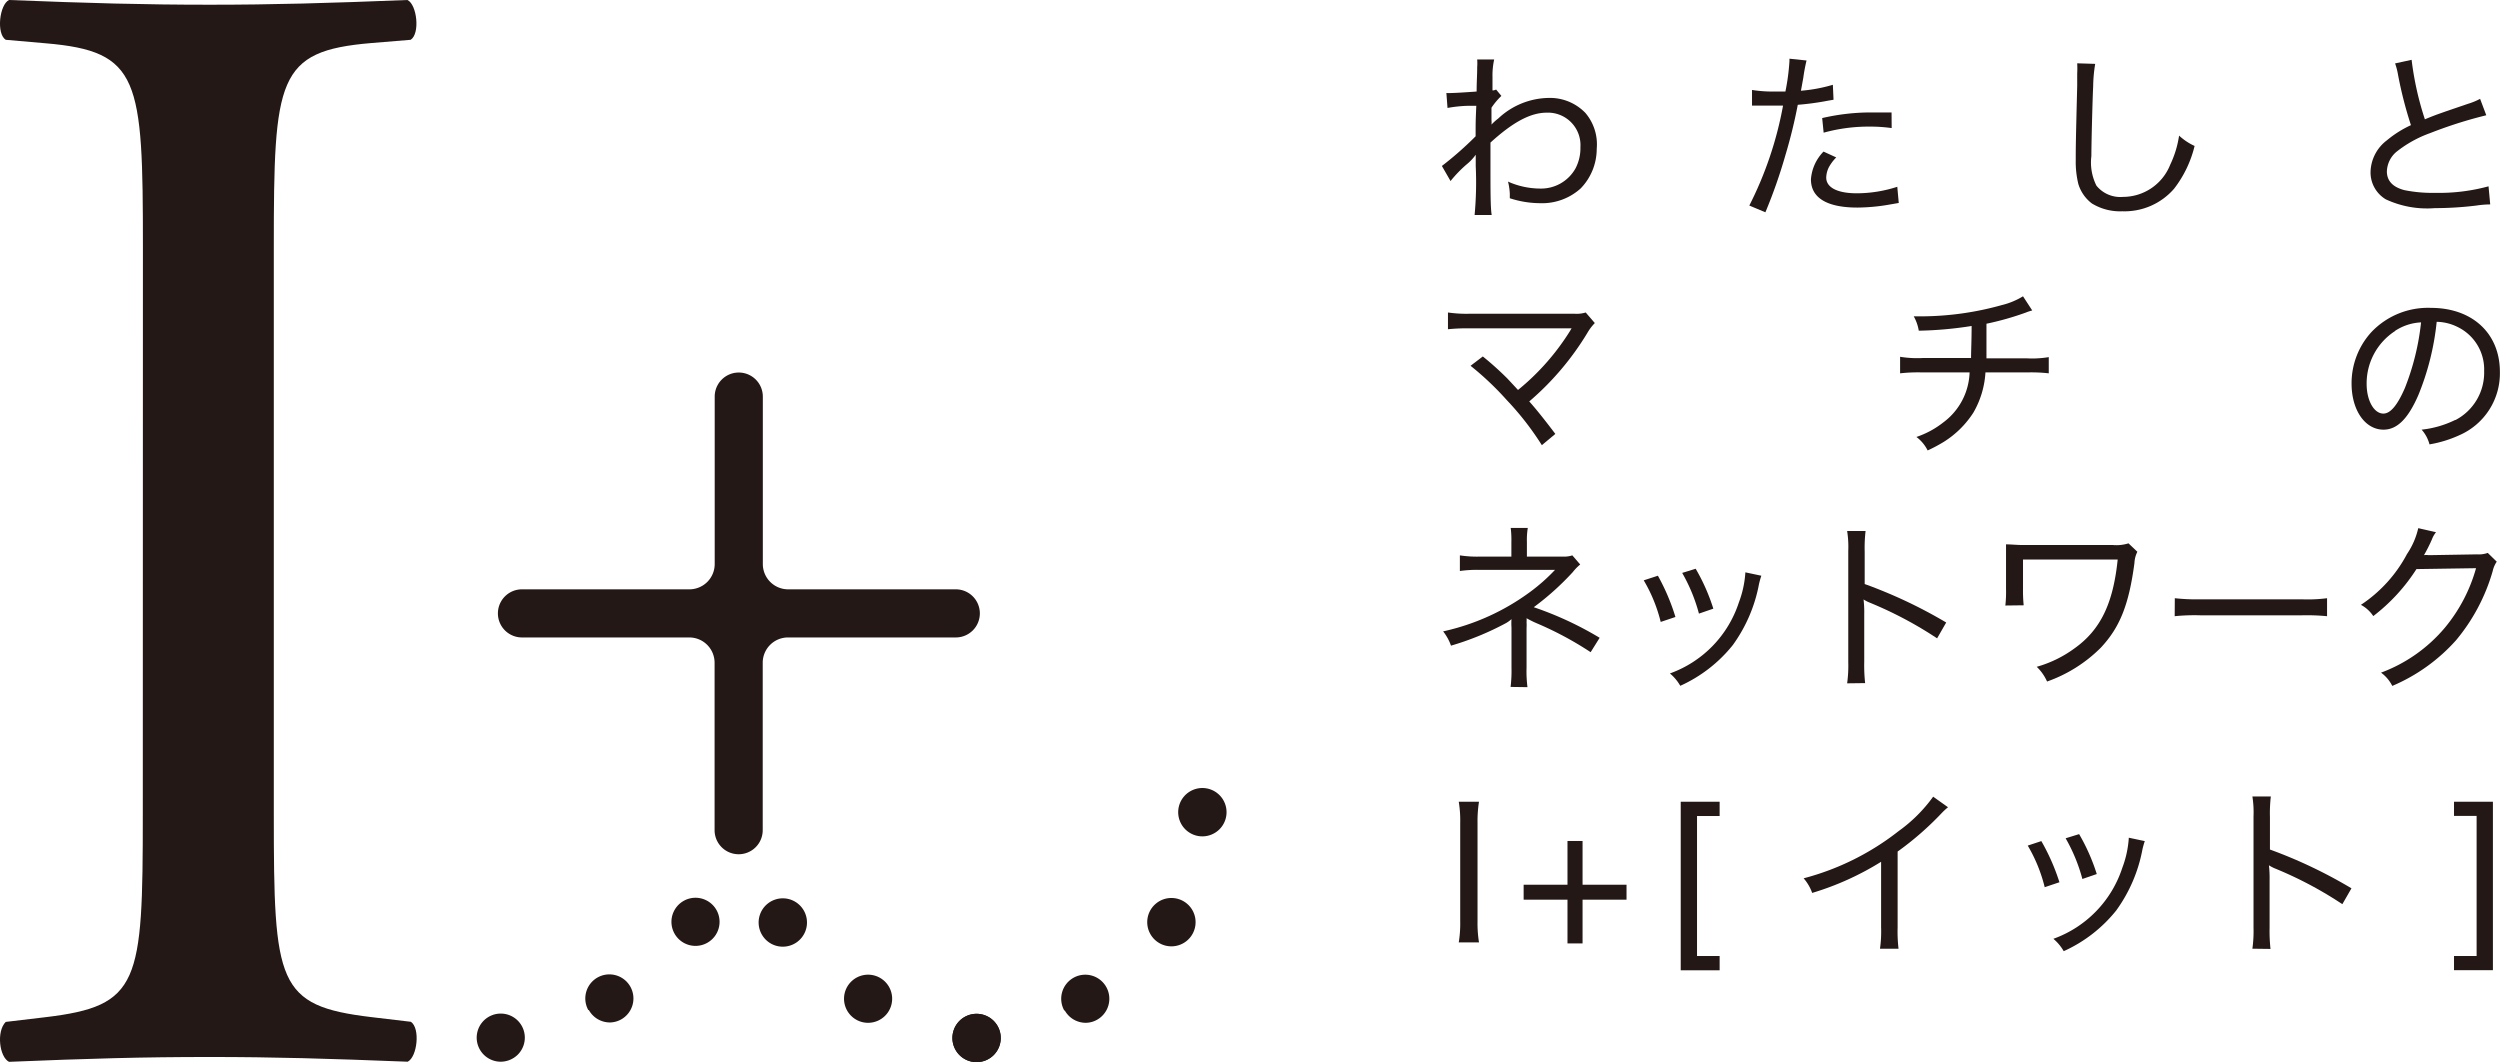 <svg xmlns="http://www.w3.org/2000/svg" viewBox="0 0 222.33 94.46">
  <title>logo</title>
  <g id="レイヤー_2" data-name="レイヤー 2">
    <g id="レイヤー_1-2" data-name="レイヤー 1">
      <path d="M86.86,94.46a2.15,2.15,0,1,1,1.51-.63,2.16,2.16,0,0,1-1.51.63" style="fill: #231815"/>
      <path d="M94.65,89.87a2.14,2.14,0,1,1,2.91.82,2.07,2.07,0,0,1-1,.27,2.14,2.14,0,0,1-1.87-1.1M103,83.81a2.15,2.15,0,1,1,1.17.35,2.14,2.14,0,0,1-1.17-.35" style="fill: #231815"/>
      <path d="M106.94,74.38a2.15,2.15,0,1,1,1.51-.63,2.16,2.16,0,0,1-1.51.63" style="fill: #231815"/>
      <path d="M44.54,94.42a2.14,2.14,0,1,1,1.51-.63,2.18,2.18,0,0,1-1.51.63" style="fill: #231815"/>
      <path d="M52.32,89.83a2.14,2.14,0,1,1,2.92.83,2.12,2.12,0,0,1-1,.27,2.15,2.15,0,0,1-1.87-1.1m8.31-6.06a2.14,2.14,0,1,1,1.17.35,2.14,2.14,0,0,1-1.17-.35" style="fill: #231815"/>
      <path d="M86.86,94.46a2.15,2.15,0,1,1,1.51-.63,2.16,2.16,0,0,1-1.51.63" style="fill: #231815"/>
      <path d="M76.16,90.69a2.14,2.14,0,1,1,1,.27,2.1,2.1,0,0,1-1-.27M67.8,83.19h0a2.15,2.15,0,1,1,1.79,1,2.14,2.14,0,0,1-1.79-1" style="fill: #231815"/>
      <path d="M12.71,22c0-15-.28-17.44-8.65-18.15L.51,3.54C-.34,3-.05.42.8,0,7.89.28,12.71.42,18.66.42,24.33.42,29.15.28,36.24,0c.85.42,1.13,3,.28,3.54L33,3.83c-8.36.71-8.65,3.12-8.65,18.15V72.45c0,15,.28,17,8.65,18l3.54.42c.85.57.57,3.12-.28,3.55C29.15,94.14,24.33,94,18.66,94c-6,0-10.77.14-17.86.43C-.05,94-.34,91.73.51,90.88l3.54-.42c8.37-1,8.65-3,8.65-18Z" style="fill: #231815"/>
      <path d="M85,52.41H70.09a2.25,2.25,0,0,1-2.25-2.25h0V35.27a2.14,2.14,0,0,0-4.28,0V50.16h0a2.25,2.25,0,0,1-2.25,2.25H46.42a2.14,2.14,0,1,0,0,4.28H61.3a2.25,2.25,0,0,1,2.25,2.25h0V73.83a2.14,2.14,0,1,0,4.28,0V58.94h0a2.25,2.25,0,0,1,2.25-2.25H85a2.14,2.14,0,1,0,0-4.28" style="fill: #231815"/>
      <path d="M128.23,14.76a30.27,30.27,0,0,0,3-2.64c0-1.25,0-1.35.06-2.71l-.78,0a12.18,12.18,0,0,0-1.78.19l-.1-1.33a3,3,0,0,0,.49,0c.26,0,1.26-.06,2.2-.13,0-.92.05-1.41.05-2.17a4.68,4.68,0,0,0,0-.68h1.51a6.57,6.57,0,0,0-.15,1.53l0,1.22a.6.6,0,0,0,.32-.08l.47.57a6.22,6.22,0,0,0-.88,1.05c0,.26,0,.26,0,1.09a2,2,0,0,1,0,.41h0a4.7,4.7,0,0,1,.6-.54,6.68,6.68,0,0,1,4.44-1.83,4.38,4.38,0,0,1,3.31,1.33A4.31,4.31,0,0,1,142,13.23a5.06,5.06,0,0,1-1.43,3.53,5.12,5.12,0,0,1-3.62,1.31,8.78,8.78,0,0,1-2.68-.44v-.39a5.28,5.28,0,0,0-.16-1.09,7.11,7.11,0,0,0,2.87.62A3.51,3.51,0,0,0,140.1,15a3.88,3.88,0,0,0,.45-1.91,2.89,2.89,0,0,0-3-3.07c-1.44,0-3,.84-5,2.66v1.8c0,2.55,0,4,.11,4.64h-1.52a31.85,31.85,0,0,0,.1-4.36c0-.63,0-.8,0-1h0a4.4,4.4,0,0,1-.81.86A11.24,11.24,0,0,0,129,16.1Z" style="fill: #231815"/>
      <path d="M155.81,8a11.82,11.82,0,0,0,2.08.14l.89,0a19.33,19.33,0,0,0,.36-2.72V5.22l1.52.16a15.3,15.3,0,0,0-.29,1.54c-.1.55-.13.73-.21,1.15A13.8,13.8,0,0,0,163,7.54l.06,1.33-.47.08a24.16,24.16,0,0,1-2.71.37,45.33,45.33,0,0,1-1.1,4.48A45.74,45.74,0,0,1,157,18.88l-1.43-.6a32.41,32.41,0,0,0,3-8.89l-1.35,0-1,0h-.41Zm7.49,6a3.79,3.79,0,0,0-.68.92,2.2,2.2,0,0,0-.21.87c0,.89,1,1.4,2.72,1.4a11.71,11.71,0,0,0,3.6-.58l.13,1.44-.75.13a17.32,17.32,0,0,1-2.92.28c-2.71,0-4.14-.86-4.14-2.51a3.94,3.94,0,0,1,1.12-2.47Zm4.93-2.61a13.66,13.66,0,0,0-1.95-.13,15,15,0,0,0-4.1.54l-.13-1.3A19.16,19.16,0,0,1,166.5,10c.31,0,.54,0,1.72,0Z" style="fill: #231815"/>
      <path d="M186.33,5.68a13,13,0,0,0-.18,2c-.06,1.18-.16,5.11-.16,6.2a4.6,4.6,0,0,0,.45,2.63,2.73,2.73,0,0,0,2.37,1A4.52,4.52,0,0,0,193,14.65a9,9,0,0,0,.79-2.59,5.22,5.22,0,0,0,1.38.92,10.06,10.06,0,0,1-1.83,3.81,5.83,5.83,0,0,1-4.6,2,4.8,4.8,0,0,1-2.71-.7,3.42,3.42,0,0,1-1.2-1.73,8.35,8.35,0,0,1-.23-2.14c0-1,0-1.49.13-6.59,0-.47,0-.84,0-1.09a8.52,8.52,0,0,0,0-.91Z" style="fill: #231815"/>
      <path d="M214.47,5.32a27.12,27.12,0,0,0,1.18,5.29c1-.41,1-.41,3.84-1.38a5.82,5.82,0,0,0,1.07-.44l.55,1.46a39,39,0,0,0-5,1.59,10.46,10.46,0,0,0-3,1.67,2.38,2.38,0,0,0-.84,1.73c0,.84.52,1.4,1.56,1.67a12.42,12.42,0,0,0,2.71.24,16.73,16.73,0,0,0,4.77-.58l.15,1.61a8.44,8.44,0,0,0-1.23.1,30.71,30.71,0,0,1-3.7.23,8.68,8.68,0,0,1-4.35-.78,2.78,2.78,0,0,1-1.36-2.51,3.63,3.63,0,0,1,1.45-2.74,9.59,9.59,0,0,1,2.14-1.35,35.79,35.79,0,0,1-1.15-4.49,5.8,5.8,0,0,0-.26-1Z" style="fill: #231815"/>
      <path d="M135,34.68a21.23,21.23,0,0,0,4.64-5.27,1.6,1.6,0,0,1,.13-.21c-.24,0-.24,0-9,0a17.24,17.24,0,0,0-2,.08V27.79a11.54,11.54,0,0,0,2,.11h9.25a2.7,2.7,0,0,0,1-.11l.81.94a4.38,4.38,0,0,0-.67.89A25,25,0,0,1,136,35.7c.6.67,1.36,1.62,2.32,2.89l-1.2,1a25.74,25.74,0,0,0-3.11-4,26.8,26.8,0,0,0-3.23-3.06l1.09-.83a27.3,27.3,0,0,1,2.22,2Z" style="fill: #231815"/>
      <path d="M180.73,27.61a4,4,0,0,0-.55.18,25.63,25.63,0,0,1-3.52,1c0,2.27,0,2.56,0,3.08h3.63a9,9,0,0,0,1.91-.11v1.44a14.14,14.14,0,0,0-1.9-.08h-3.73a8.06,8.06,0,0,1-1.07,3.57,8.47,8.47,0,0,1-2.61,2.59,13.88,13.88,0,0,1-1.46.78,3.38,3.38,0,0,0-1-1.2,8,8,0,0,0,2.4-1.3,5.76,5.76,0,0,0,2.33-4.44h-4.23a14.37,14.37,0,0,0-1.95.08V31.73a9.48,9.48,0,0,0,2,.11h4.31c0-.62.05-1.59.05-2.85a33.38,33.38,0,0,1-4.7.42,3.8,3.8,0,0,0-.45-1.28l1,0a26.76,26.76,0,0,0,6.84-1,6.53,6.53,0,0,0,1.88-.78Z" style="fill: #231815"/>
      <path d="M218.36,37.36A4.76,4.76,0,0,0,220.92,33a4.19,4.19,0,0,0-2.4-3.94,4.28,4.28,0,0,0-1.82-.44,23.51,23.51,0,0,1-1.62,6.49c-.92,2.13-1.9,3.1-3.11,3.1-1.64,0-2.84-1.73-2.84-4.1a6.75,6.75,0,0,1,1.73-4.54,6.93,6.93,0,0,1,5.33-2.19c3.68,0,6.13,2.27,6.13,5.69a6,6,0,0,1-3.55,5.61,10.67,10.67,0,0,1-2.71.84,3.2,3.2,0,0,0-.7-1.31,8.88,8.88,0,0,0,3-.87M213,29.44a5.54,5.54,0,0,0-2.53,4.7c0,1.48.65,2.64,1.49,2.64.63,0,1.25-.75,1.91-2.27a22.19,22.19,0,0,0,1.44-5.84,4.57,4.57,0,0,0-2.32.76" style="fill: #231815"/>
      <path d="M134.34,61.09a11.8,11.8,0,0,0,.08-1.73V55.81a5.71,5.71,0,0,1,0-.75,2.69,2.69,0,0,1-.5.36,25.34,25.34,0,0,1-4.88,2,4.4,4.4,0,0,0-.7-1.27,20.41,20.41,0,0,0,7.78-3.54,16.21,16.21,0,0,0,2.17-1.93l-.32,0-.73,0H131.6a11,11,0,0,0-1.77.1V49.39a10.12,10.12,0,0,0,1.77.11h2.81V48.2a8.38,8.38,0,0,0-.06-1.25h1.52a6.49,6.49,0,0,0-.08,1.23V49.5H139a2.36,2.36,0,0,0,.83-.11l.7.81a4.38,4.38,0,0,0-.66.68A24.19,24.19,0,0,1,136.4,54a30.21,30.21,0,0,1,5.86,2.72l-.8,1.28a30.14,30.14,0,0,0-4.7-2.53,9.26,9.26,0,0,1-1-.49,2,2,0,0,1,0,.34,4.45,4.45,0,0,1,0,.54v3.5a11.25,11.25,0,0,0,.08,1.75Z" style="fill: #231815"/>
      <path d="M147.44,51.2A18.69,18.69,0,0,1,149,54.87l-1.31.44a13.66,13.66,0,0,0-1.51-3.7Zm9.2,0a7.28,7.28,0,0,0-.21.75,13.45,13.45,0,0,1-2.33,5.42,12.62,12.62,0,0,1-4.67,3.62,4.08,4.08,0,0,0-.92-1.1,10,10,0,0,0,6.13-6.31,9.14,9.14,0,0,0,.58-2.68Zm-5.84-.62a17.32,17.32,0,0,1,1.57,3.55l-1.28.44a15,15,0,0,0-1.49-3.62Z" style="fill: #231815"/>
      <path d="M164.27,60.77a11.48,11.48,0,0,0,.1-1.88V49a9.14,9.14,0,0,0-.1-1.78h1.64a12.93,12.93,0,0,0-.08,1.83v2.89a42.37,42.37,0,0,1,7.25,3.42l-.81,1.41a34.43,34.43,0,0,0-6-3.18,3.34,3.34,0,0,1-.54-.28,9.6,9.6,0,0,1,.06,1.33v4.23a14.47,14.47,0,0,0,.08,1.88Z" style="fill: #231815"/>
      <path d="M178.34,53.85a10.85,10.85,0,0,0,.06-1.46V49.79c0-.63,0-1,0-1.38.42,0,1,.06,1.51.06h8a3.55,3.55,0,0,0,1.38-.15l.79.75a2.46,2.46,0,0,0-.26,1c-.49,3.71-1.3,5.73-3,7.54a12.76,12.76,0,0,1-4.77,3,4.17,4.17,0,0,0-.92-1.31,10.47,10.47,0,0,0,3.36-1.64c2.32-1.65,3.44-4,3.84-7.9h-8.42v2.59a13.12,13.12,0,0,0,.06,1.48Z" style="fill: #231815"/>
      <path d="M193.41,53.2a17.71,17.71,0,0,0,2.24.1h9.11a13.28,13.28,0,0,0,2.19-.1V54.8a19,19,0,0,0-2.21-.08h-9.08a17.74,17.74,0,0,0-2.26.08Z" style="fill: #231815"/>
      <path d="M216.64,47.33a2.23,2.23,0,0,0-.36.63,14.05,14.05,0,0,1-.71,1.41,1.51,1.51,0,0,1,.4,0h.19l4.14-.07a2.28,2.28,0,0,0,.94-.13l.8.78a2.45,2.45,0,0,0-.36.84,16.82,16.82,0,0,1-3.26,6.15A15.94,15.94,0,0,1,212.75,61a3.26,3.26,0,0,0-1-1.18,13.6,13.6,0,0,0,5.68-4,14.28,14.28,0,0,0,2.77-5.29l-5.3.08a16.33,16.33,0,0,1-3.84,4.18,3,3,0,0,0-1.1-1,12.31,12.31,0,0,0,4.1-4.52,6.79,6.79,0,0,0,1-2.3Z" style="fill: #231815"/>
      <path d="M131.53,71.3a11.14,11.14,0,0,0-.13,1.9v8.71a10.9,10.9,0,0,0,.13,1.9h-1.8a10.53,10.53,0,0,0,.13-1.9V73.2a10.31,10.31,0,0,0-.13-1.9Z" style="fill: #231815"/>
      <polygon points="140.74 83.9 139.4 83.9 139.4 80.01 135.5 80.01 135.5 78.68 139.4 78.68 139.4 74.79 140.74 74.79 140.74 78.68 144.65 78.68 144.65 80.01 140.74 80.01 140.74 83.9" style="fill: #231815"/>
      <polygon points="152.93 86.29 149.47 86.29 149.47 71.3 152.93 71.3 152.93 72.57 150.92 72.57 150.92 85.02 152.93 85.02 152.93 86.29" style="fill: #231815"/>
      <path d="M173.24,71.79a6,6,0,0,0-.59.55,27.14,27.14,0,0,1-3.89,3.39v6.73a13.38,13.38,0,0,0,.08,1.91h-1.65a10.74,10.74,0,0,0,.1-1.9V76.64a25.3,25.3,0,0,1-6.13,2.77,4,4,0,0,0-.76-1.3,23.22,23.22,0,0,0,8.45-4.2,13.36,13.36,0,0,0,3.07-3.06Z" style="fill: #231815"/>
      <path d="M181.54,74.8a18.69,18.69,0,0,1,1.61,3.66l-1.31.44a13.66,13.66,0,0,0-1.51-3.7Zm9.2,0a7.28,7.28,0,0,0-.21.75,13.45,13.45,0,0,1-2.33,5.42,12.62,12.62,0,0,1-4.67,3.62,4.08,4.08,0,0,0-.92-1.1,10,10,0,0,0,6.13-6.31,9.14,9.14,0,0,0,.58-2.68Zm-5.84-.62a17.39,17.39,0,0,1,1.57,3.55l-1.28.44a15,15,0,0,0-1.49-3.62Z" style="fill: #231815"/>
      <path d="M200.31,84.37a11.48,11.48,0,0,0,.1-1.88V72.61a9.14,9.14,0,0,0-.1-1.78h1.64a12.93,12.93,0,0,0-.08,1.83v2.89A42.37,42.37,0,0,1,209.12,79l-.81,1.41a34.38,34.38,0,0,0-6-3.18,3.32,3.32,0,0,1-.53-.28,9.86,9.86,0,0,1,.06,1.33v4.23a14.47,14.47,0,0,0,.08,1.88Z" style="fill: #231815"/>
      <polygon points="220.25 85.02 220.25 72.56 218.24 72.56 218.24 71.3 221.7 71.3 221.7 86.28 218.24 86.28 218.24 85.02 220.25 85.02" style="fill: #231815"/>
    </g>
  </g>
</svg>
